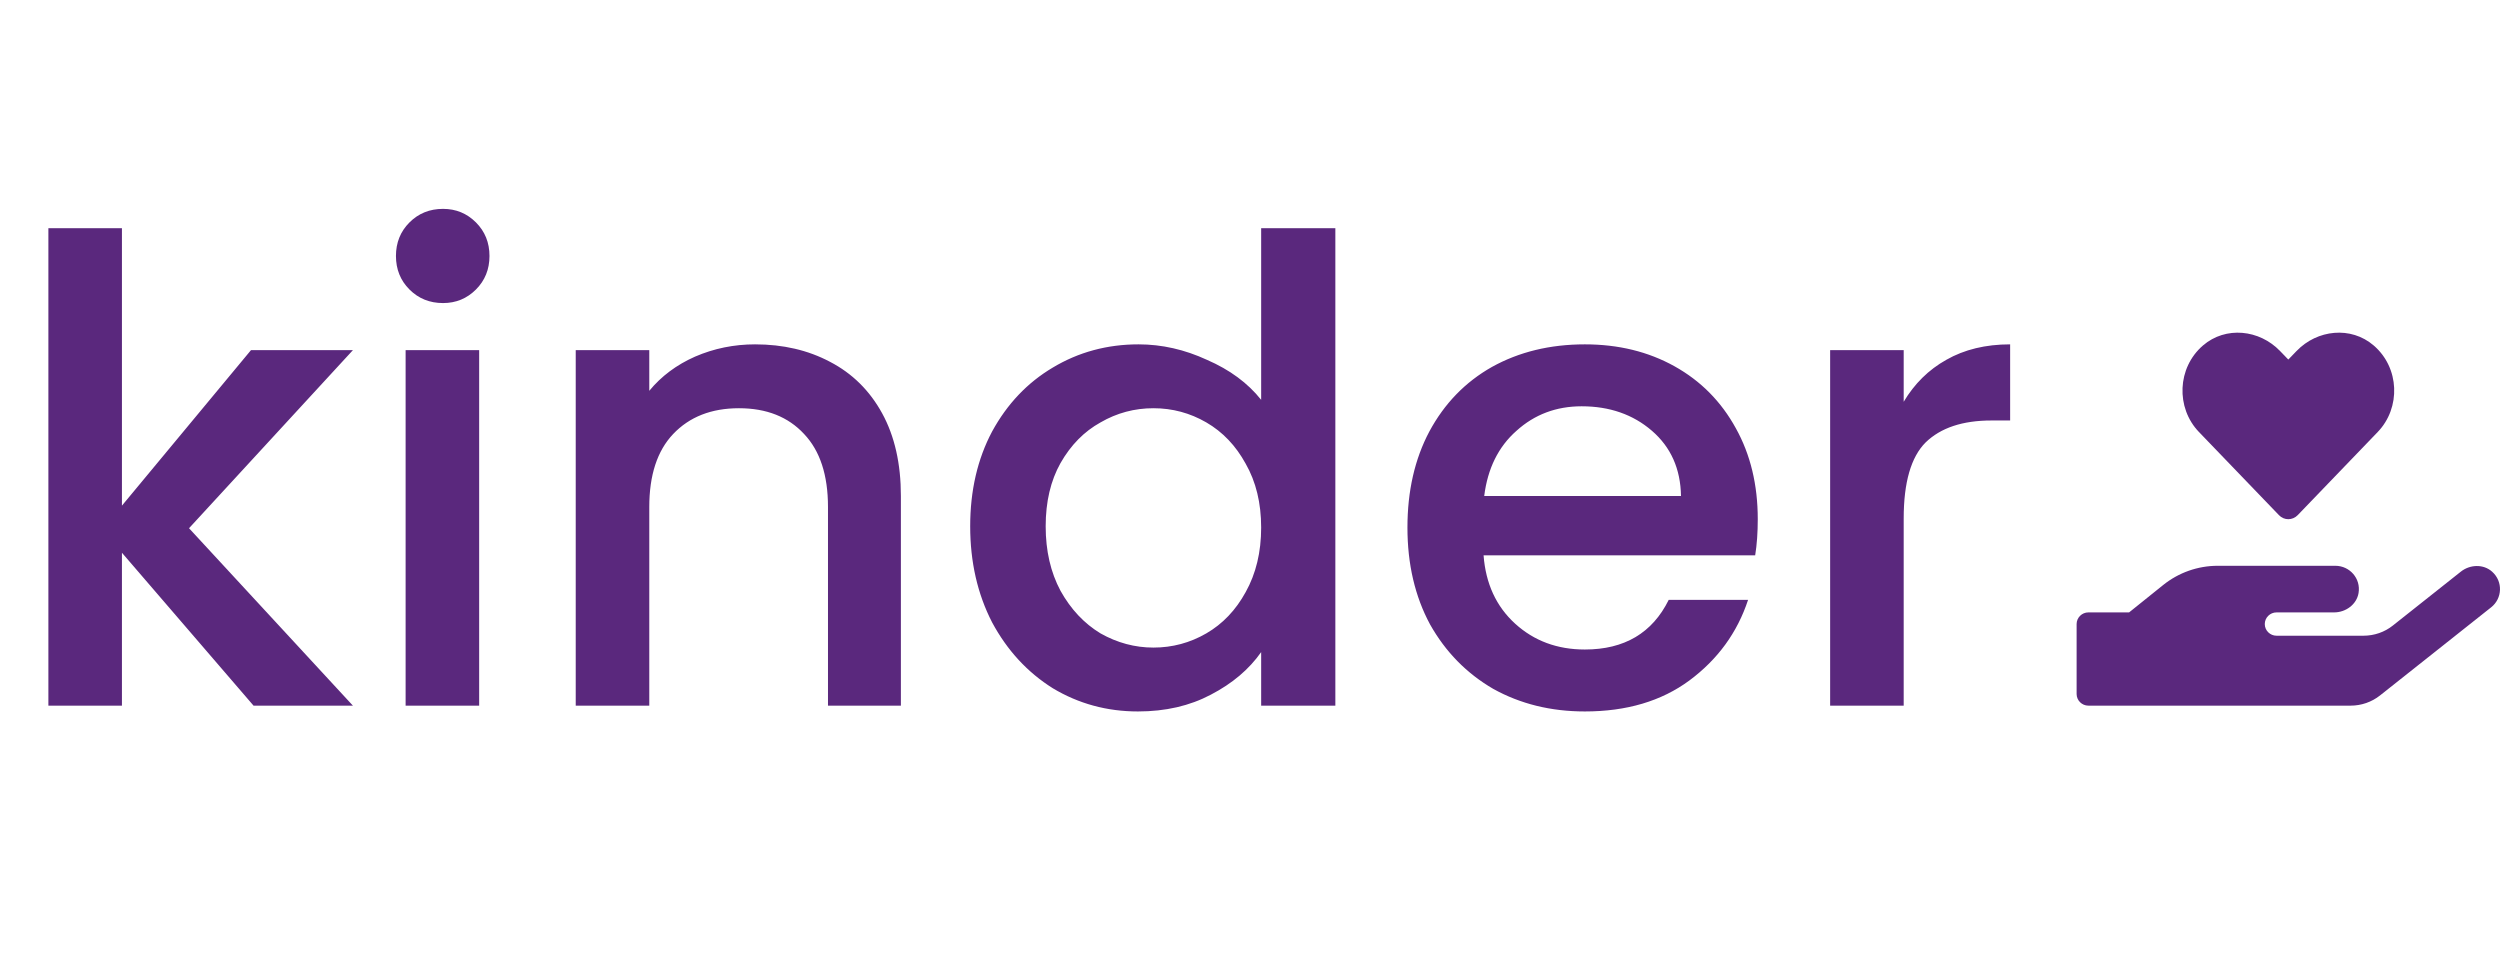 <svg width="248" height="96" viewBox="0 0 248 96" fill="none" xmlns="http://www.w3.org/2000/svg">
<path d="M18.752 52.4L35.008 70H25.152L12.096 54.832V70H4.8V22.64H12.096V50.16L24.896 34.736H35.008L18.752 52.4ZM43.95 30.064C42.627 30.064 41.517 29.616 40.621 28.72C39.725 27.824 39.278 26.715 39.278 25.392C39.278 24.069 39.725 22.96 40.621 22.064C41.517 21.168 42.627 20.72 43.95 20.72C45.23 20.72 46.318 21.168 47.214 22.064C48.109 22.96 48.557 24.069 48.557 25.392C48.557 26.715 48.109 27.824 47.214 28.72C46.318 29.616 45.23 30.064 43.95 30.064ZM47.533 34.736V70H40.237V34.736H47.533ZM74.904 34.16C77.678 34.16 80.153 34.736 82.329 35.888C84.547 37.04 86.275 38.747 87.513 41.008C88.75 43.269 89.368 46 89.368 49.2V70H82.136V50.288C82.136 47.131 81.347 44.72 79.769 43.056C78.19 41.349 76.035 40.496 73.305 40.496C70.574 40.496 68.398 41.349 66.776 43.056C65.198 44.72 64.409 47.131 64.409 50.288V70H57.112V34.736H64.409V38.768C65.603 37.317 67.118 36.187 68.953 35.376C70.83 34.565 72.814 34.16 74.904 34.16ZM96.243 52.208C96.243 48.667 96.968 45.531 98.419 42.8C99.912 40.069 101.918 37.957 104.435 36.464C106.995 34.928 109.832 34.16 112.947 34.16C115.251 34.16 117.512 34.672 119.731 35.696C121.992 36.677 123.784 38 125.107 39.664V22.64H132.467V70H125.107V64.688C123.912 66.395 122.248 67.803 120.115 68.912C118.024 70.021 115.614 70.576 112.883 70.576C109.811 70.576 106.995 69.808 104.435 68.272C101.918 66.693 99.912 64.517 98.419 61.744C96.968 58.928 96.243 55.749 96.243 52.208ZM125.107 52.336C125.107 49.904 124.595 47.792 123.571 46C122.59 44.208 121.288 42.843 119.667 41.904C118.046 40.965 116.296 40.496 114.419 40.496C112.542 40.496 110.792 40.965 109.171 41.904C107.55 42.8 106.227 44.144 105.203 45.936C104.222 47.685 103.731 49.776 103.731 52.208C103.731 54.64 104.222 56.773 105.203 58.608C106.227 60.443 107.55 61.851 109.171 62.832C110.835 63.771 112.584 64.24 114.419 64.24C116.296 64.24 118.046 63.771 119.667 62.832C121.288 61.893 122.59 60.528 123.571 58.736C124.595 56.901 125.107 54.768 125.107 52.336ZM174.37 51.504C174.37 52.827 174.285 54.021 174.114 55.088H147.17C147.383 57.904 148.429 60.165 150.306 61.872C152.183 63.579 154.487 64.432 157.218 64.432C161.143 64.432 163.917 62.789 165.538 59.504H173.41C172.343 62.747 170.402 65.413 167.586 67.504C164.813 69.552 161.357 70.576 157.218 70.576C153.847 70.576 150.818 69.829 148.13 68.336C145.485 66.8 143.394 64.667 141.858 61.936C140.365 59.163 139.618 55.963 139.618 52.336C139.618 48.709 140.343 45.531 141.794 42.8C143.287 40.027 145.357 37.893 148.002 36.4C150.69 34.907 153.762 34.16 157.218 34.16C160.546 34.16 163.511 34.885 166.114 36.336C168.717 37.787 170.743 39.835 172.194 42.48C173.645 45.083 174.37 48.091 174.37 51.504ZM166.754 49.2C166.711 46.512 165.751 44.357 163.874 42.736C161.997 41.115 159.671 40.304 156.898 40.304C154.381 40.304 152.226 41.115 150.434 42.736C148.642 44.315 147.575 46.469 147.234 49.2H166.754ZM188.846 39.856C189.913 38.064 191.321 36.677 193.07 35.696C194.862 34.672 196.974 34.16 199.406 34.16V41.712H197.55C194.691 41.712 192.515 42.437 191.022 43.888C189.571 45.339 188.846 47.856 188.846 51.44V70H181.55V34.736H188.846V39.856Z" fill="#5A287D"/>
<path d="M226.073 51.103C226.583 51.638 227.414 51.638 227.932 51.103L235.872 42.851C238.176 40.452 238.045 36.477 235.464 34.266C233.218 32.337 229.872 32.684 227.815 34.823L226.999 35.668L226.19 34.83C224.133 32.684 220.787 32.337 218.541 34.266C215.967 36.477 215.829 40.452 218.133 42.851L226.073 51.103ZM247.218 56.711C246.357 55.938 245.016 55.988 244.111 56.711L237.374 62.051C236.55 62.709 235.522 63.063 234.458 63.063H225.832C225.191 63.063 224.666 62.542 224.666 61.907C224.666 61.271 225.191 60.75 225.832 60.75H231.541C232.701 60.75 233.78 59.963 233.969 58.828C234.21 57.383 233.087 56.126 231.665 56.126H219.999C218.031 56.126 216.128 56.798 214.596 58.026L211.206 60.75H207.167C206.525 60.75 206 61.271 206 61.907V68.844C206 69.48 206.525 70 207.167 70H233.182C234.239 70 235.267 69.646 236.098 68.988L247.123 60.245C248.231 59.37 248.318 57.694 247.218 56.711Z" fill="#5A287D"/>
</svg>
